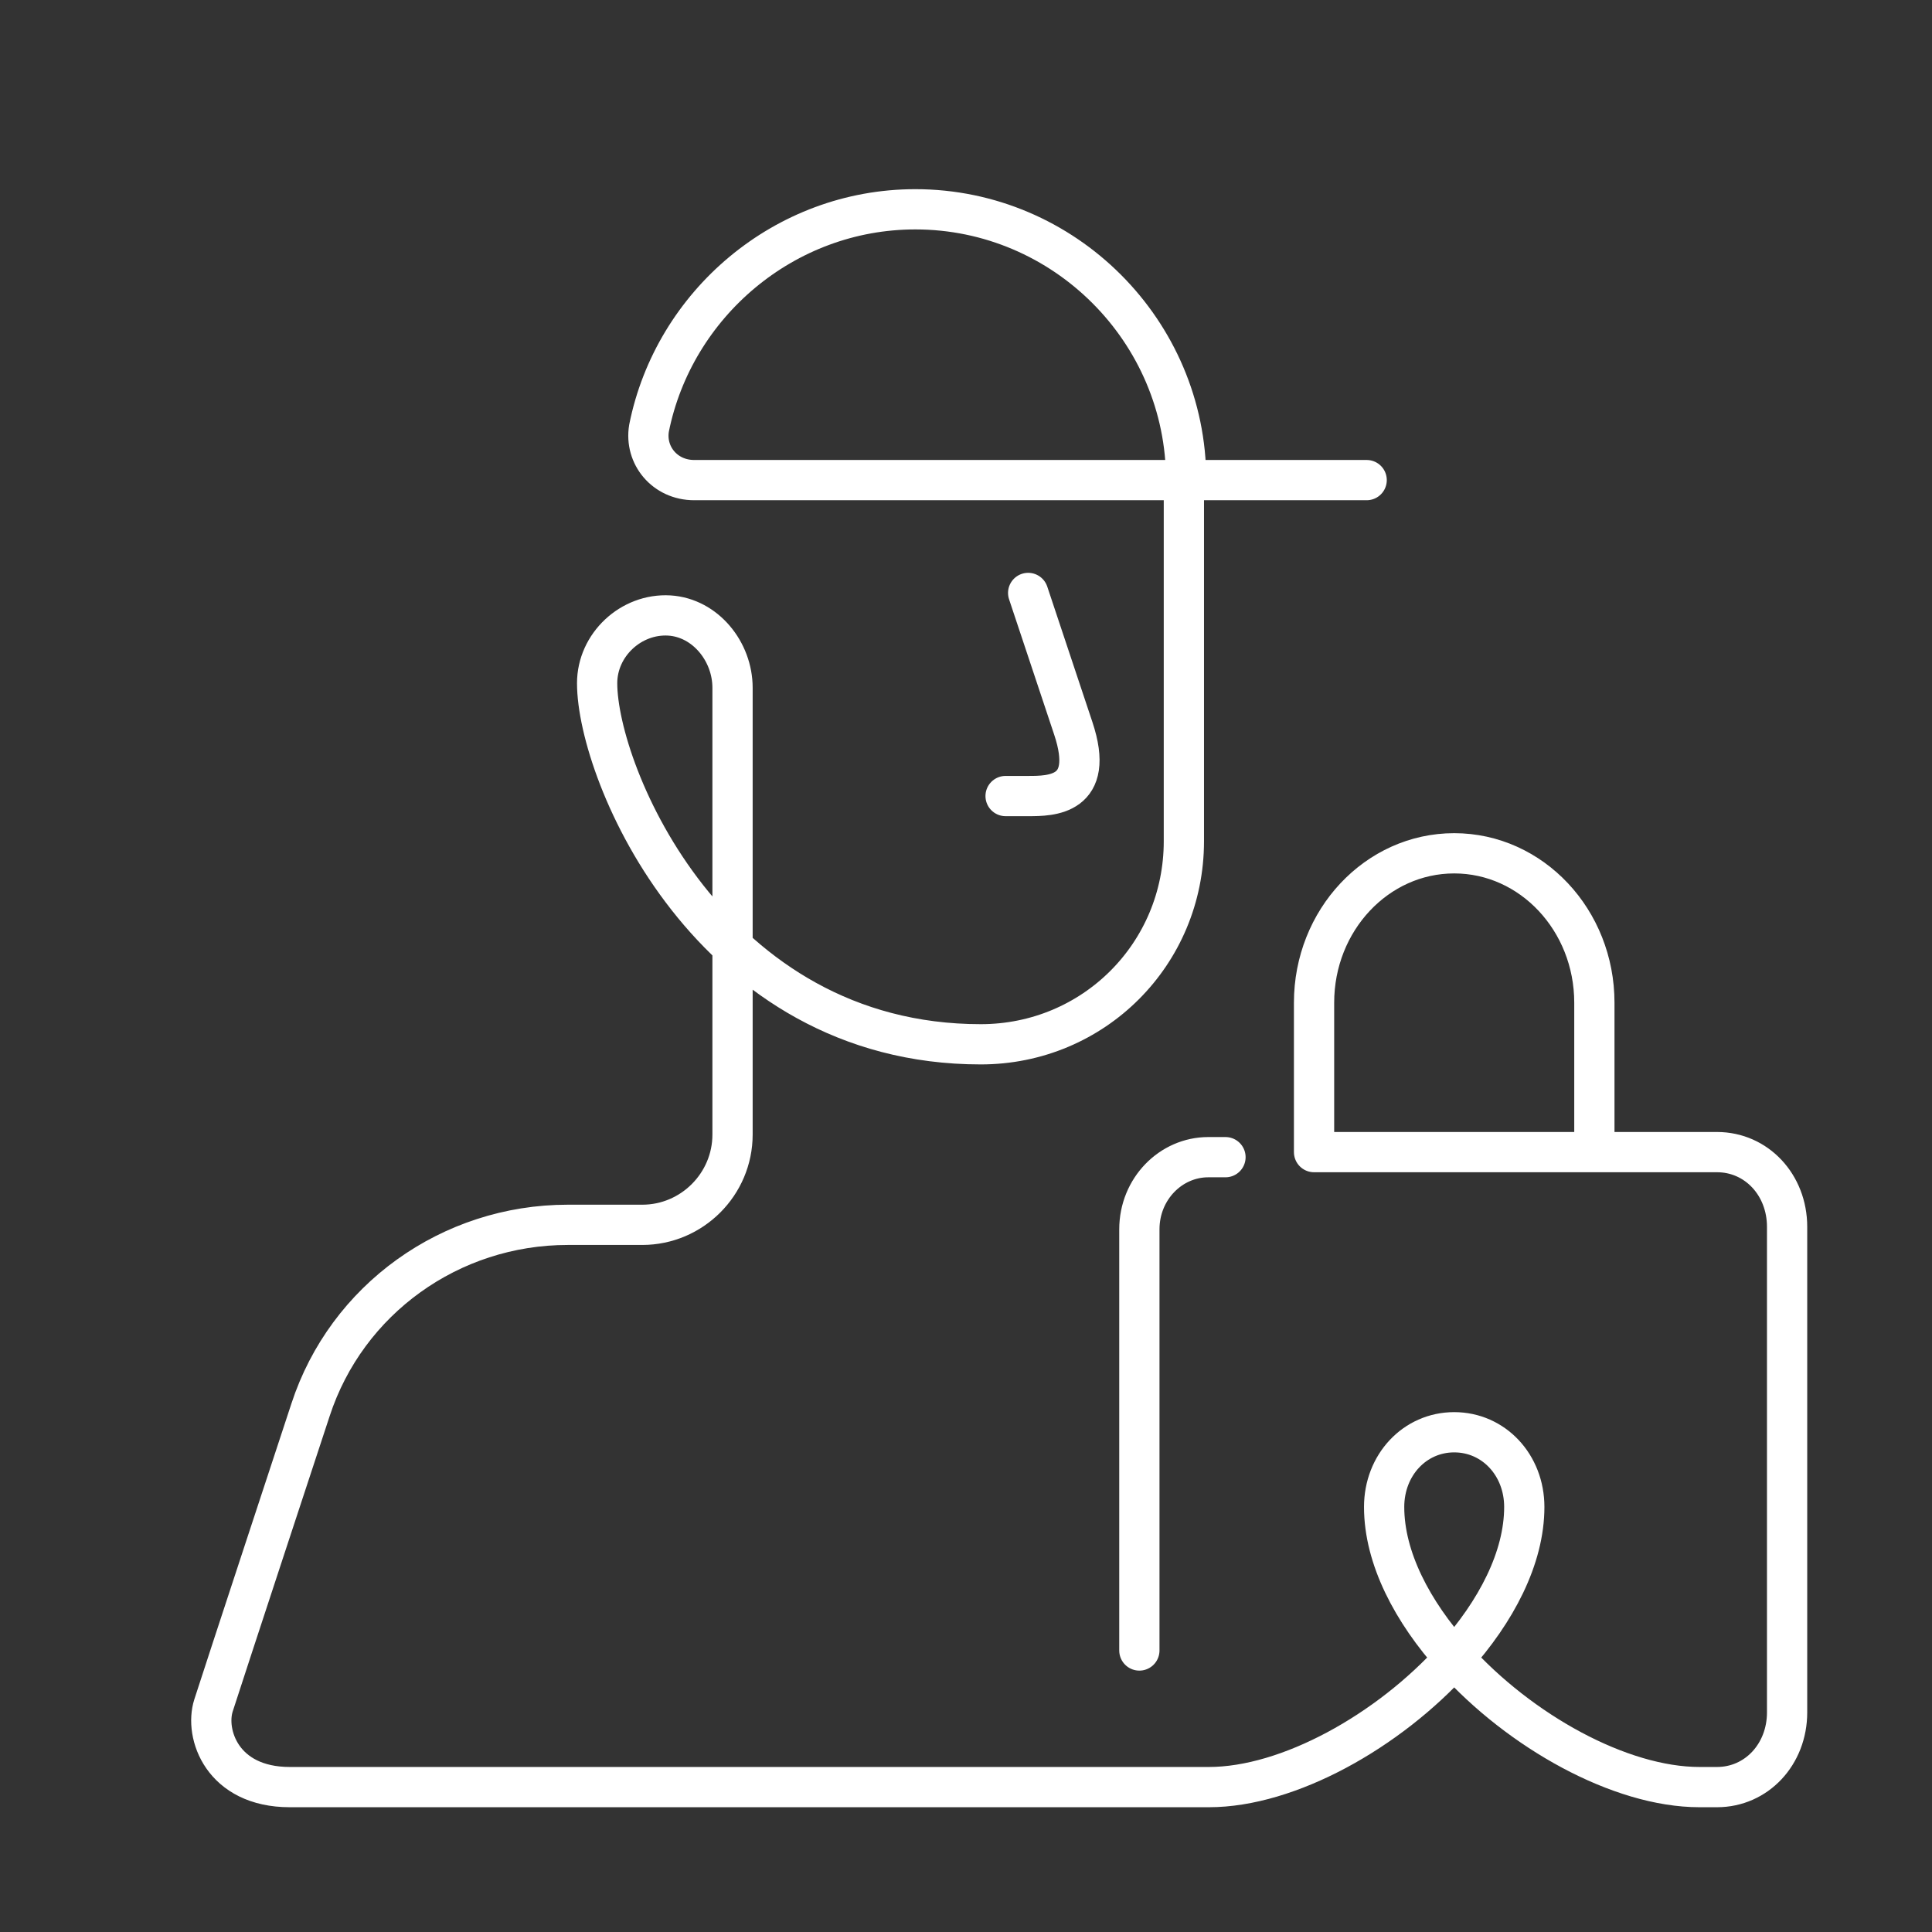 <svg width="120" height="120" viewBox="0 0 120 120" fill="none" xmlns="http://www.w3.org/2000/svg">
<rect x="0" y="0" width="120" height="120" fill="#333333" stroke="none"/>
<path d="M76.117 71.874H75.047C72.729 71.874 70.768 73.836 70.768 76.359V102.515M99.029 71.56V62.28C99.029 57.157 95.13 53 90.323 53C85.517 53 81.618 57.157 81.618 62.28V71.56H99.029ZM99.029 71.56H106.647C109.096 71.56 111 73.59 111 76.2V106.36C111 108.97 109.096 111 106.647 111H105.559C100.629 111 94.415 107.539 90.323 102.994M90.323 102.994C87.716 100.097 85.971 96.761 85.971 93.6C85.971 90.99 87.875 88.96 90.323 88.96C92.772 88.96 94.676 90.99 94.676 93.6C94.676 96.761 92.931 100.097 90.323 102.994ZM90.323 102.994C86.232 107.539 80.017 111 75.088 111H18C13.795 111 12.699 107.692 13.26 105.932C13.82 104.173 19.287 87.57 19.287 87.57C21.53 80.702 27.978 76.076 35.266 76.076H39.892C42.976 76.076 45.499 73.553 45.499 70.47V42.716C45.499 40.473 43.817 38.371 41.574 38.23C39.191 38.09 37.089 40.053 37.089 42.436C37.089 48.042 44.097 64.863 60.917 64.863C67.926 64.863 73.533 59.256 73.533 52.248V29.82M73.673 29.82C73.673 20.569 66.104 13 56.852 13C48.723 13 41.854 18.887 40.312 26.596C40.032 28.279 41.294 29.82 43.116 29.82H84.886M63.861 36.829C63.861 36.829 65.263 41.034 66.664 45.239C68.066 49.444 65.263 49.444 63.861 49.444H62.459" stroke="white" stroke-width="2.5" stroke-miterlimit="10" stroke-linecap="round" stroke-linejoin="round"/>
</svg>

